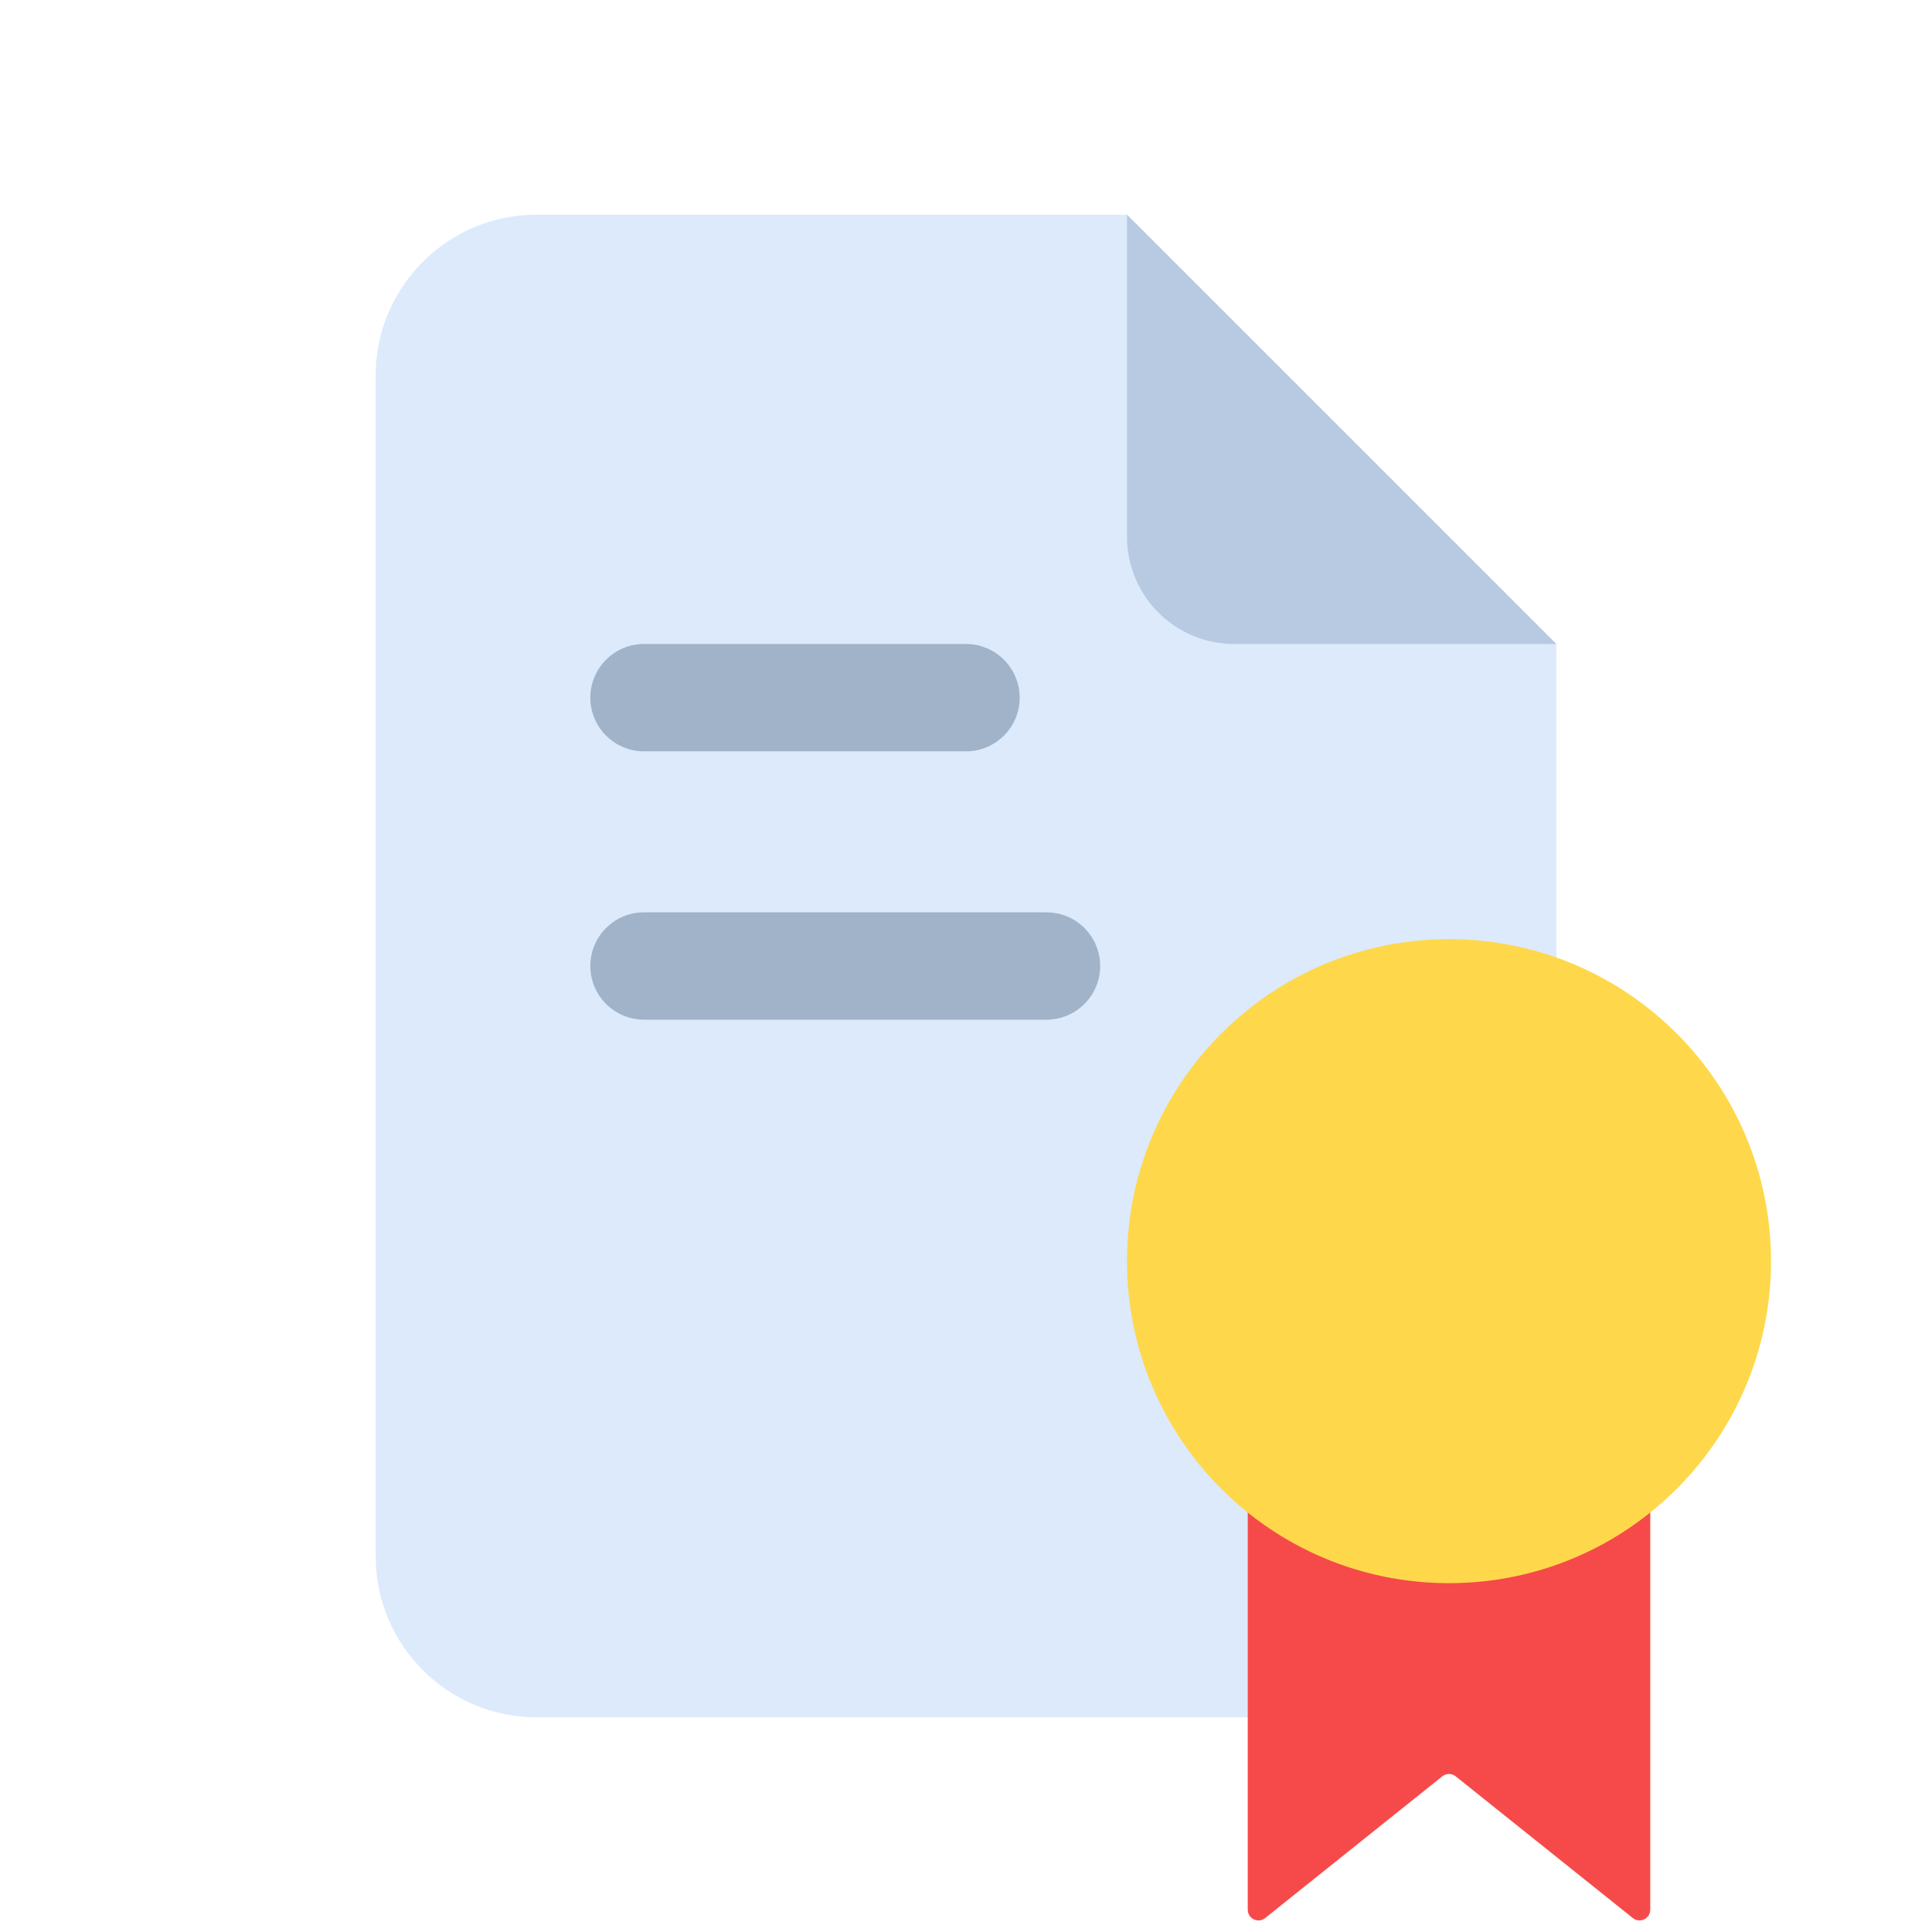 <svg width="36" height="36" viewBox="0 0 36 36" fill="none" xmlns="http://www.w3.org/2000/svg">
<path fill-rule="evenodd" clip-rule="evenodd" d="M10 4C8.343 4 7 5.343 7 7V29C7 30.657 8.343 32 10 32H26C27.657 32 29 30.657 29 29V12L21 4H10Z" fill="#DCEAFC"/>
<path fill-rule="evenodd" clip-rule="evenodd" d="M23 12H29L21 4V10C21 11.105 21.895 12 23 12Z" fill="#B8CAE1"/>
<path d="M11 18C11 17.448 11.448 17 12 17H19.5C20.052 17 20.5 17.448 20.5 18C20.5 18.552 20.052 19 19.5 19H12C11.448 19 11 18.552 11 18Z" fill="#A1B3C9"/>
<path d="M11 13C11 12.448 11.448 12 12 12H18C18.552 12 19 12.448 19 13C19 13.552 18.552 14 18 14H12C11.448 14 11 13.552 11 13Z" fill="#A1B3C9"/>
<path d="M23.25 25.2C23.25 25.09 23.34 25 23.45 25H30.55C30.66 25 30.75 25.09 30.75 25.2V35.584C30.75 35.752 30.556 35.845 30.425 35.74L27.125 33.1C27.052 33.041 26.948 33.041 26.875 33.1L23.575 35.74C23.444 35.845 23.25 35.752 23.25 35.584V25.2Z" fill="#F64A4A"/>
<path d="M21 23.5C21 20.186 23.686 17.5 27 17.5C30.314 17.5 33 20.186 33 23.5C33 26.814 30.314 29.5 27 29.5C23.686 29.5 21 26.814 21 23.5Z" fill="#FED84A"/>
</svg>
